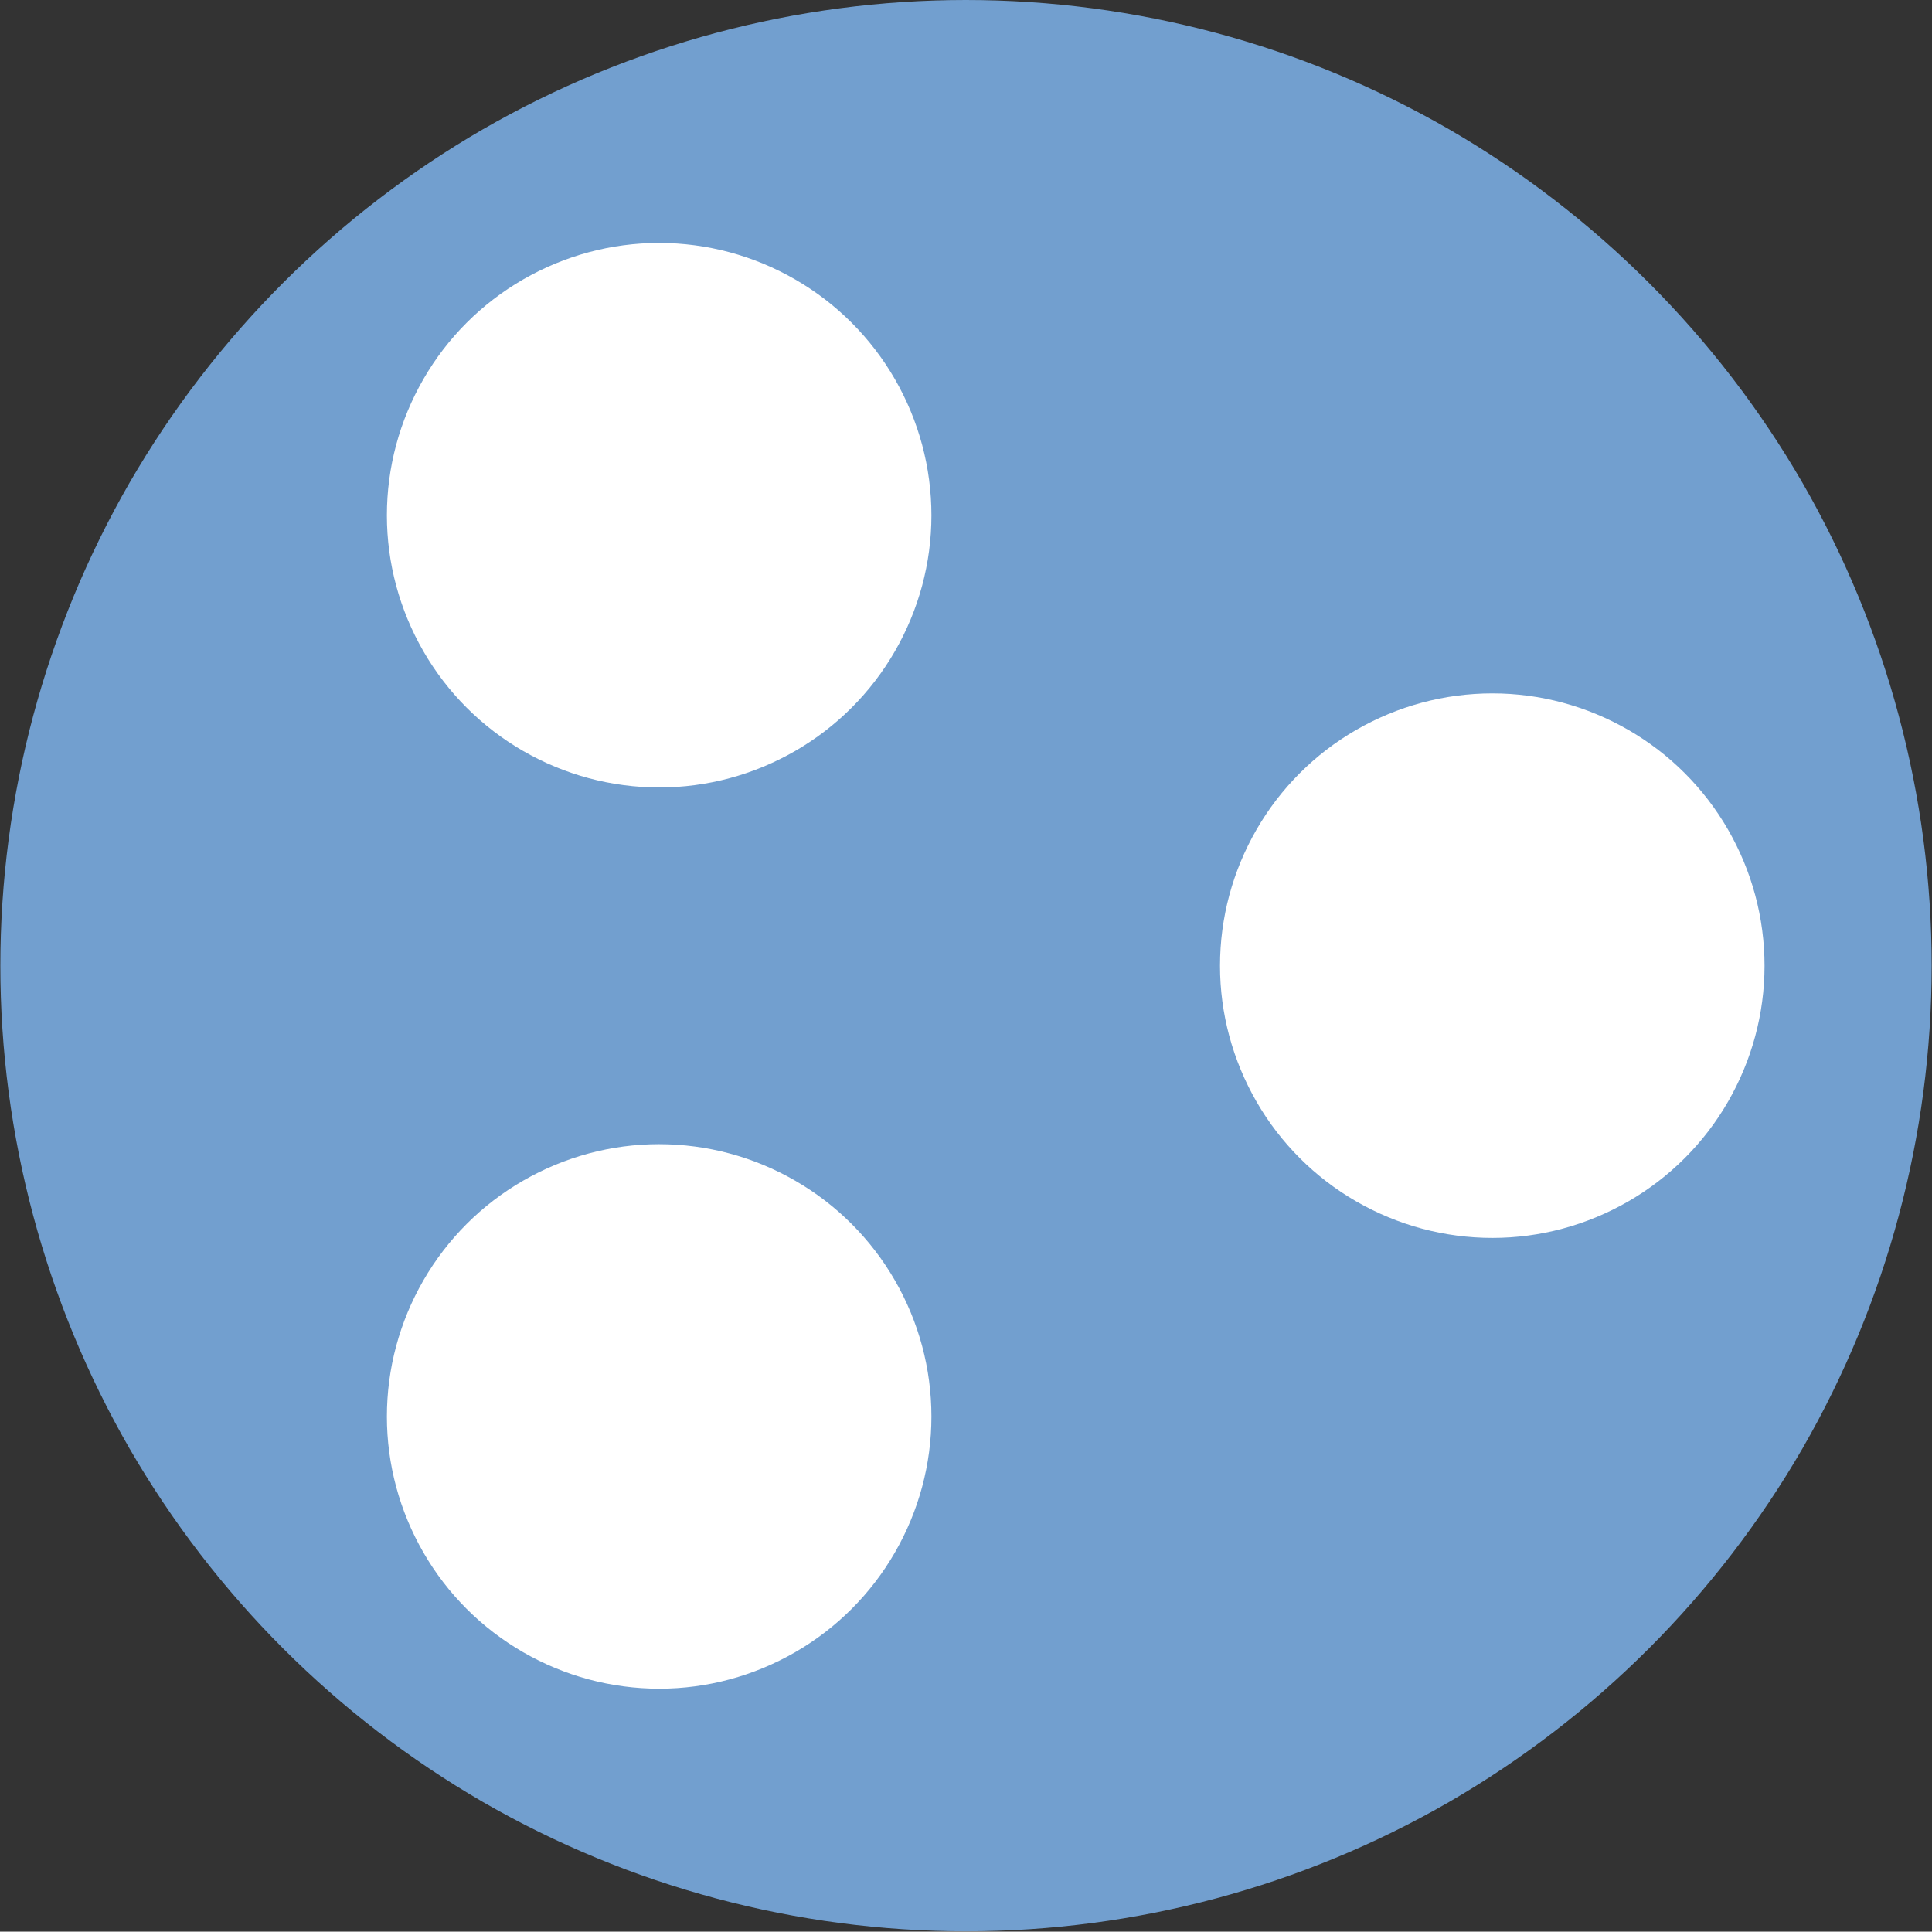 <?xml version="1.0" encoding="UTF-8"?>
<!DOCTYPE svg PUBLIC "-//W3C//DTD SVG 1.1//EN" "http://www.w3.org/Graphics/SVG/1.1/DTD/svg11.dtd">
<svg version="1.2" width="55.03mm" height="55.02mm" viewBox="5225 12450 5503 5502" preserveAspectRatio="xMidYMid" fill-rule="evenodd" stroke-width="28.222" stroke-linejoin="round" xmlns="http://www.w3.org/2000/svg" xmlns:ooo="http://xml.openoffice.org/svg/export" xmlns:xlink="http://www.w3.org/1999/xlink" xmlns:presentation="http://sun.com/xmlns/staroffice/presentation" xmlns:smil="http://www.w3.org/2001/SMIL20/" xmlns:anim="urn:oasis:names:tc:opendocument:xmlns:animation:1.0" xml:space="preserve">
 <rect x="5225" y="12450" width="5503" height="5502" fill="#333333" stroke="none"/>
 <defs class="EmbeddedBulletChars">
  <g id="bullet-char-template-57356" transform="scale(0,-0)">
   <path d="M 580,1141 L 1163,571 580,0 -4,571 580,1141 Z"/>
  </g>
  <g id="bullet-char-template-57354" transform="scale(0,-0)">
   <path d="M 8,1128 L 1137,1128 1137,0 8,0 8,1128 Z"/>
  </g>
  <g id="bullet-char-template-10146" transform="scale(0,-0)">
   <path d="M 174,0 L 602,739 174,1481 1456,739 174,0 Z M 1358,739 L 309,1346 659,739 1358,739 Z"/>
  </g>
  <g id="bullet-char-template-10132" transform="scale(0,-0)">
   <path d="M 2015,739 L 1276,0 717,0 1260,543 174,543 174,936 1260,936 717,1481 1274,1481 2015,739 Z"/>
  </g>
  <g id="bullet-char-template-10007" transform="scale(0,-0)">
   <path d="M 0,-2 C -7,14 -16,27 -25,37 L 356,567 C 262,823 215,952 215,954 215,979 228,992 255,992 264,992 276,990 289,987 310,991 331,999 354,1012 L 381,999 492,748 772,1049 836,1024 860,1049 C 881,1039 901,1025 922,1006 886,937 835,863 770,784 769,783 710,716 594,584 L 774,223 C 774,196 753,168 711,139 L 727,119 C 717,90 699,76 672,76 641,76 570,178 457,381 L 164,-76 C 142,-110 111,-127 72,-127 30,-127 9,-110 8,-76 1,-67 -2,-52 -2,-32 -2,-23 -1,-13 0,-2 Z"/>
  </g>
  <g id="bullet-char-template-10004" transform="scale(0,-0)">
   <path d="M 285,-33 C 182,-33 111,30 74,156 52,228 41,333 41,471 41,549 55,616 82,672 116,743 169,778 240,778 293,778 328,747 346,684 L 369,508 C 377,444 397,411 428,410 L 1163,1116 C 1174,1127 1196,1133 1229,1133 1271,1133 1292,1118 1292,1087 L 1292,965 C 1292,929 1282,901 1262,881 L 442,47 C 390,-6 338,-33 285,-33 Z"/>
  </g>
  <g id="bullet-char-template-9679" transform="scale(0,-0)">
   <path d="M 813,0 C 632,0 489,54 383,161 276,268 223,411 223,592 223,773 276,916 383,1023 489,1130 632,1184 813,1184 992,1184 1136,1130 1245,1023 1353,916 1407,772 1407,592 1407,412 1353,268 1245,161 1136,54 992,0 813,0 Z"/>
  </g>
  <g id="bullet-char-template-8226" transform="scale(0,-0)">
   <path d="M 346,457 C 273,457 209,483 155,535 101,586 74,649 74,723 74,796 101,859 155,911 209,963 273,989 346,989 419,989 480,963 531,910 582,859 608,796 608,723 608,648 583,586 532,535 482,483 420,457 346,457 Z"/>
  </g>
  <g id="bullet-char-template-8211" transform="scale(0,-0)">
   <path d="M -4,459 L 1135,459 1135,606 -4,606 -4,459 Z"/>
  </g>
  <g id="bullet-char-template-61548" transform="scale(0,-0)">
   <path d="M 173,740 C 173,903 231,1043 346,1159 462,1274 601,1332 765,1332 928,1332 1067,1274 1183,1159 1299,1043 1357,903 1357,740 1357,577 1299,437 1183,322 1067,206 928,148 765,148 601,148 462,206 346,322 231,437 173,577 173,740 Z"/>
  </g>
 </defs>
 <g class="Page">
  <g class="com.sun.star.drawing.CustomShape">
   <g id="id3">
    <rect class="BoundingBox" stroke="none" fill="none" x="5225" y="12450" width="5503" height="5502"/>
    <path fill="rgb(114,159,207)" stroke="none" d="M 10727,15201 C 10727,15683 10600,16158 10359,16576 10117,16994 9770,17341 9352,17583 8934,17824 8459,17951 7977,17951 7494,17951 7019,17824 6601,17583 6183,17341 5836,16994 5594,16576 5353,16158 5226,15683 5226,15201 5226,14718 5353,14243 5594,13825 5836,13407 6183,13060 6601,12818 7019,12577 7494,12450 7976,12450 8459,12450 8934,12577 9352,12818 9770,13060 10117,13407 10359,13825 10600,14243 10727,14718 10727,15200 L 10727,15201 Z"/>
   </g>
  </g>
  <g class="Group">
   <g class="com.sun.star.drawing.CustomShape">
    <g id="id4">
     <rect class="BoundingBox" stroke="none" fill="none" x="6327" y="13142" width="1552" height="1552"/>
     <path fill="rgb(255,255,255)" stroke="none" d="M 7878,13918 C 7878,14054 7842,14187 7774,14305 7706,14423 7608,14521 7490,14589 7372,14657 7239,14693 7103,14693 6966,14693 6833,14657 6715,14589 6597,14521 6499,14423 6431,14305 6363,14187 6327,14054 6327,13918 6327,13781 6363,13648 6431,13530 6499,13412 6597,13314 6715,13246 6833,13178 6966,13142 7102,13142 7239,13142 7372,13178 7490,13246 7608,13314 7706,13412 7774,13530 7842,13648 7878,13781 7878,13918 L 7878,13918 Z"/>
    </g>
   </g>
   <g class="com.sun.star.drawing.CustomShape">
    <g id="id5">
     <rect class="BoundingBox" stroke="none" fill="none" x="6327" y="15709" width="1552" height="1552"/>
     <path fill="rgb(255,255,255)" stroke="none" d="M 7878,16485 C 7878,16621 7842,16754 7774,16872 7706,16990 7608,17088 7490,17156 7372,17224 7239,17260 7103,17260 6966,17260 6833,17224 6715,17156 6597,17088 6499,16990 6431,16872 6363,16754 6327,16621 6327,16485 6327,16348 6363,16215 6431,16097 6499,15979 6597,15881 6715,15813 6833,15745 6966,15709 7102,15709 7239,15709 7372,15745 7490,15813 7608,15881 7706,15979 7774,16097 7842,16215 7878,16348 7878,16485 L 7878,16485 Z"/>
    </g>
   </g>
  </g>
  <g class="com.sun.star.drawing.CustomShape">
   <g id="id6">
    <rect class="BoundingBox" stroke="none" fill="none" x="8700" y="14425" width="1552" height="1552"/>
    <path fill="rgb(255,255,255)" stroke="none" d="M 10251,15201 C 10251,15337 10215,15470 10147,15588 10079,15706 9981,15804 9863,15872 9745,15940 9612,15976 9476,15976 9339,15976 9206,15940 9088,15872 8970,15804 8872,15706 8804,15588 8736,15470 8700,15337 8700,15201 8700,15064 8736,14931 8804,14813 8872,14695 8970,14597 9088,14529 9206,14461 9339,14425 9476,14425 9612,14425 9745,14461 9863,14529 9981,14597 10079,14695 10147,14813 10215,14931 10251,15064 10251,15201 L 10251,15201 Z"/>
   </g>
  </g>
 </g>
</svg>